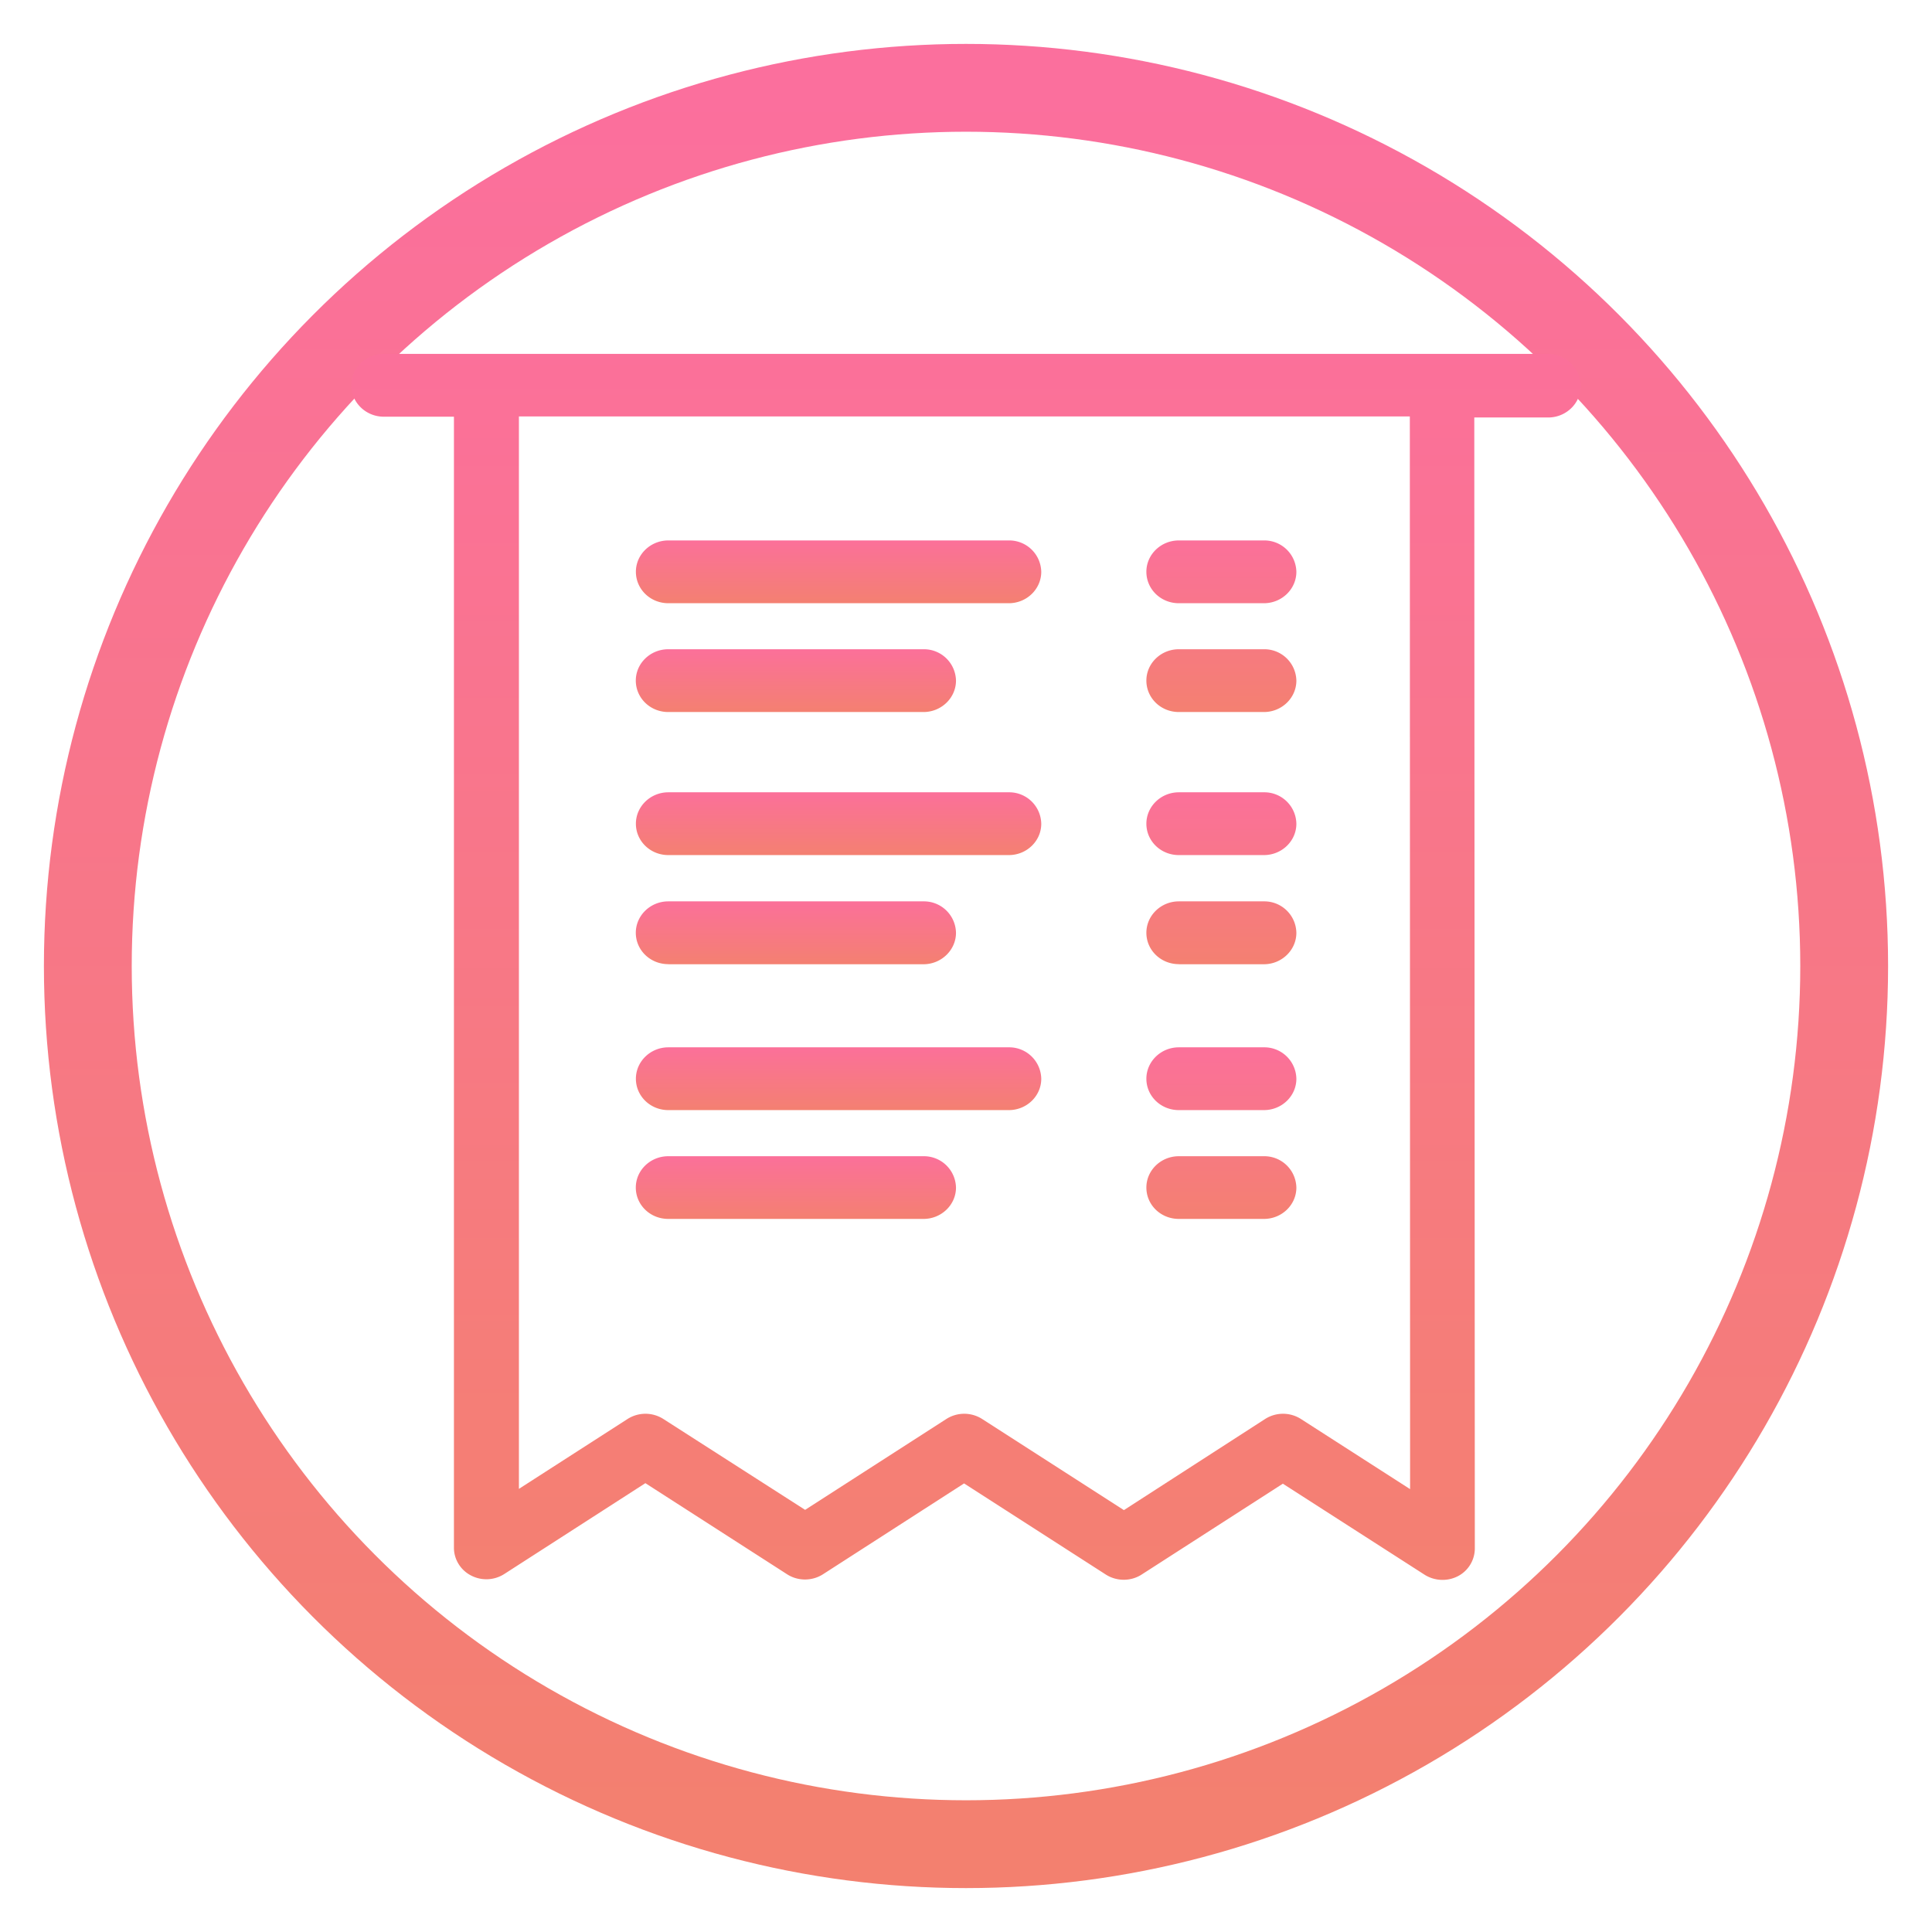 <svg xmlns="http://www.w3.org/2000/svg" width="22" height="22" viewBox="0 0 22 22"><defs><linearGradient id="a" x1="50%" x2="50%" y1="0%" y2="100%"><stop offset="0%" stop-color="#FB6F9D"/><stop offset="100%" stop-color="#F3806F"/></linearGradient><linearGradient id="b" x1="50%" x2="50%" y1="0%" y2="100%"><stop offset="0%" stop-color="#FB709A"/><stop offset="100%" stop-color="#F48071"/></linearGradient><linearGradient id="c" x1="50%" x2="50%" y1="0%" y2="100%"><stop offset="0%" stop-color="#FB709A"/><stop offset="100%" stop-color="#F48071"/></linearGradient><linearGradient id="d" x1="50%" x2="50%" y1="0%" y2="100%"><stop offset="0%" stop-color="#FB709A"/><stop offset="100%" stop-color="#F48071"/></linearGradient><linearGradient id="e" x1="50%" x2="50%" y1="0%" y2="100%"><stop offset="0%" stop-color="#FB709A"/><stop offset="100%" stop-color="#F48071"/></linearGradient></defs><g fill="none" fill-rule="evenodd" transform="translate(1 1)"><circle cx="10" cy="10" r="10" stroke="url(#a)"/><path fill="url(#b)" d="M12.057 12.957l-1.242-.798a.379.379 0 0 0-.41 0l-1.607 1.037-1.613-1.037a.379.379 0 0 0-.41 0l-1.607 1.034-1.613-1.034a.379.379 0 0 0-.41 0l-1.236.795V.742h10.145l.003 12.215zM13.63.03H.37C.167.03 0 .19 0 .387c0 .197.167.358.37.358h.799v12.88c0 .13.074.253.194.315.12.063.265.057.38-.017l1.606-1.034 1.613 1.037c.123.08.286.08.41 0l1.606-1.034 1.613 1.037c.124.08.287.08.41 0l1.607-1.034 1.613 1.036a.384.384 0 0 0 .379.018.357.357 0 0 0 .194-.315L12.788.754h.842c.203 0 .37-.161.37-.358a.373.373 0 0 0-.37-.366z" transform="translate(3 3)"/><path fill="url(#c)" d="M3.611 5.737h3.876c.204 0 .37-.16.37-.357a.365.365 0 0 0-.37-.358H3.611c-.204 0-.37.161-.37.358 0 .196.163.357.37.357" transform="translate(3 3)"/><path fill="url(#d)" d="M3.611 6.98h2.905c.203 0 .37-.162.37-.358a.365.365 0 0 0-.37-.358H3.61c-.204 0-.37.161-.37.358 0 .196.163.357.37.357" transform="translate(3 3)"/><path fill="url(#e)" d="M9.424 5.737h.968c.204 0 .37-.16.37-.357a.365.365 0 0 0-.37-.358h-.968c-.204 0-.37.161-.37.358 0 .196.163.357.37.357M9.424 6.98h.968c.204 0 .37-.162.37-.358a.365.365 0 0 0-.37-.358h-.968c-.204 0-.37.161-.37.358 0 .196.163.357.37.357" transform="translate(3 3)"/><path fill="url(#c)" d="M3.611 2.869h3.876c.204 0 .37-.161.37-.358a.365.365 0 0 0-.37-.357H3.611c-.204 0-.37.16-.37.357 0 .197.163.358.37.358" transform="translate(3 3)"/><path fill="url(#d)" d="M3.611 4.108h2.905c.203 0 .37-.161.37-.358a.365.365 0 0 0-.37-.357H3.61c-.204 0-.37.16-.37.357 0 .197.163.358.37.358" transform="translate(3 3)"/><path fill="url(#e)" d="M9.424 2.869h.968c.204 0 .37-.161.37-.358a.365.365 0 0 0-.37-.357h-.968c-.204 0-.37.16-.37.357 0 .197.163.358.37.358M9.424 4.108h.968c.204 0 .37-.161.37-.358a.365.365 0 0 0-.37-.357h-.968c-.204 0-.37.16-.37.357 0 .197.163.358.37.358" transform="translate(3 3)"/><path fill="url(#c)" d="M3.611 8.641h3.876c.204 0 .37-.16.37-.357a.365.365 0 0 0-.37-.358H3.611c-.204 0-.37.161-.37.358 0 .196.163.357.37.357" transform="translate(3 3)"/><path fill="url(#d)" d="M3.611 9.88h2.905c.203 0 .37-.16.37-.357a.365.365 0 0 0-.37-.357H3.61c-.204 0-.37.16-.37.357 0 .197.163.357.37.357" transform="translate(3 3)"/><path fill="url(#e)" d="M9.424 8.641h.968c.204 0 .37-.16.37-.357a.365.365 0 0 0-.37-.358h-.968c-.204 0-.37.161-.37.358 0 .196.163.357.37.357M9.424 9.88h.968c.204 0 .37-.16.37-.357a.365.365 0 0 0-.37-.357h-.968c-.204 0-.37.16-.37.357 0 .197.163.357.37.357" transform="translate(3 3)"/></g></svg>